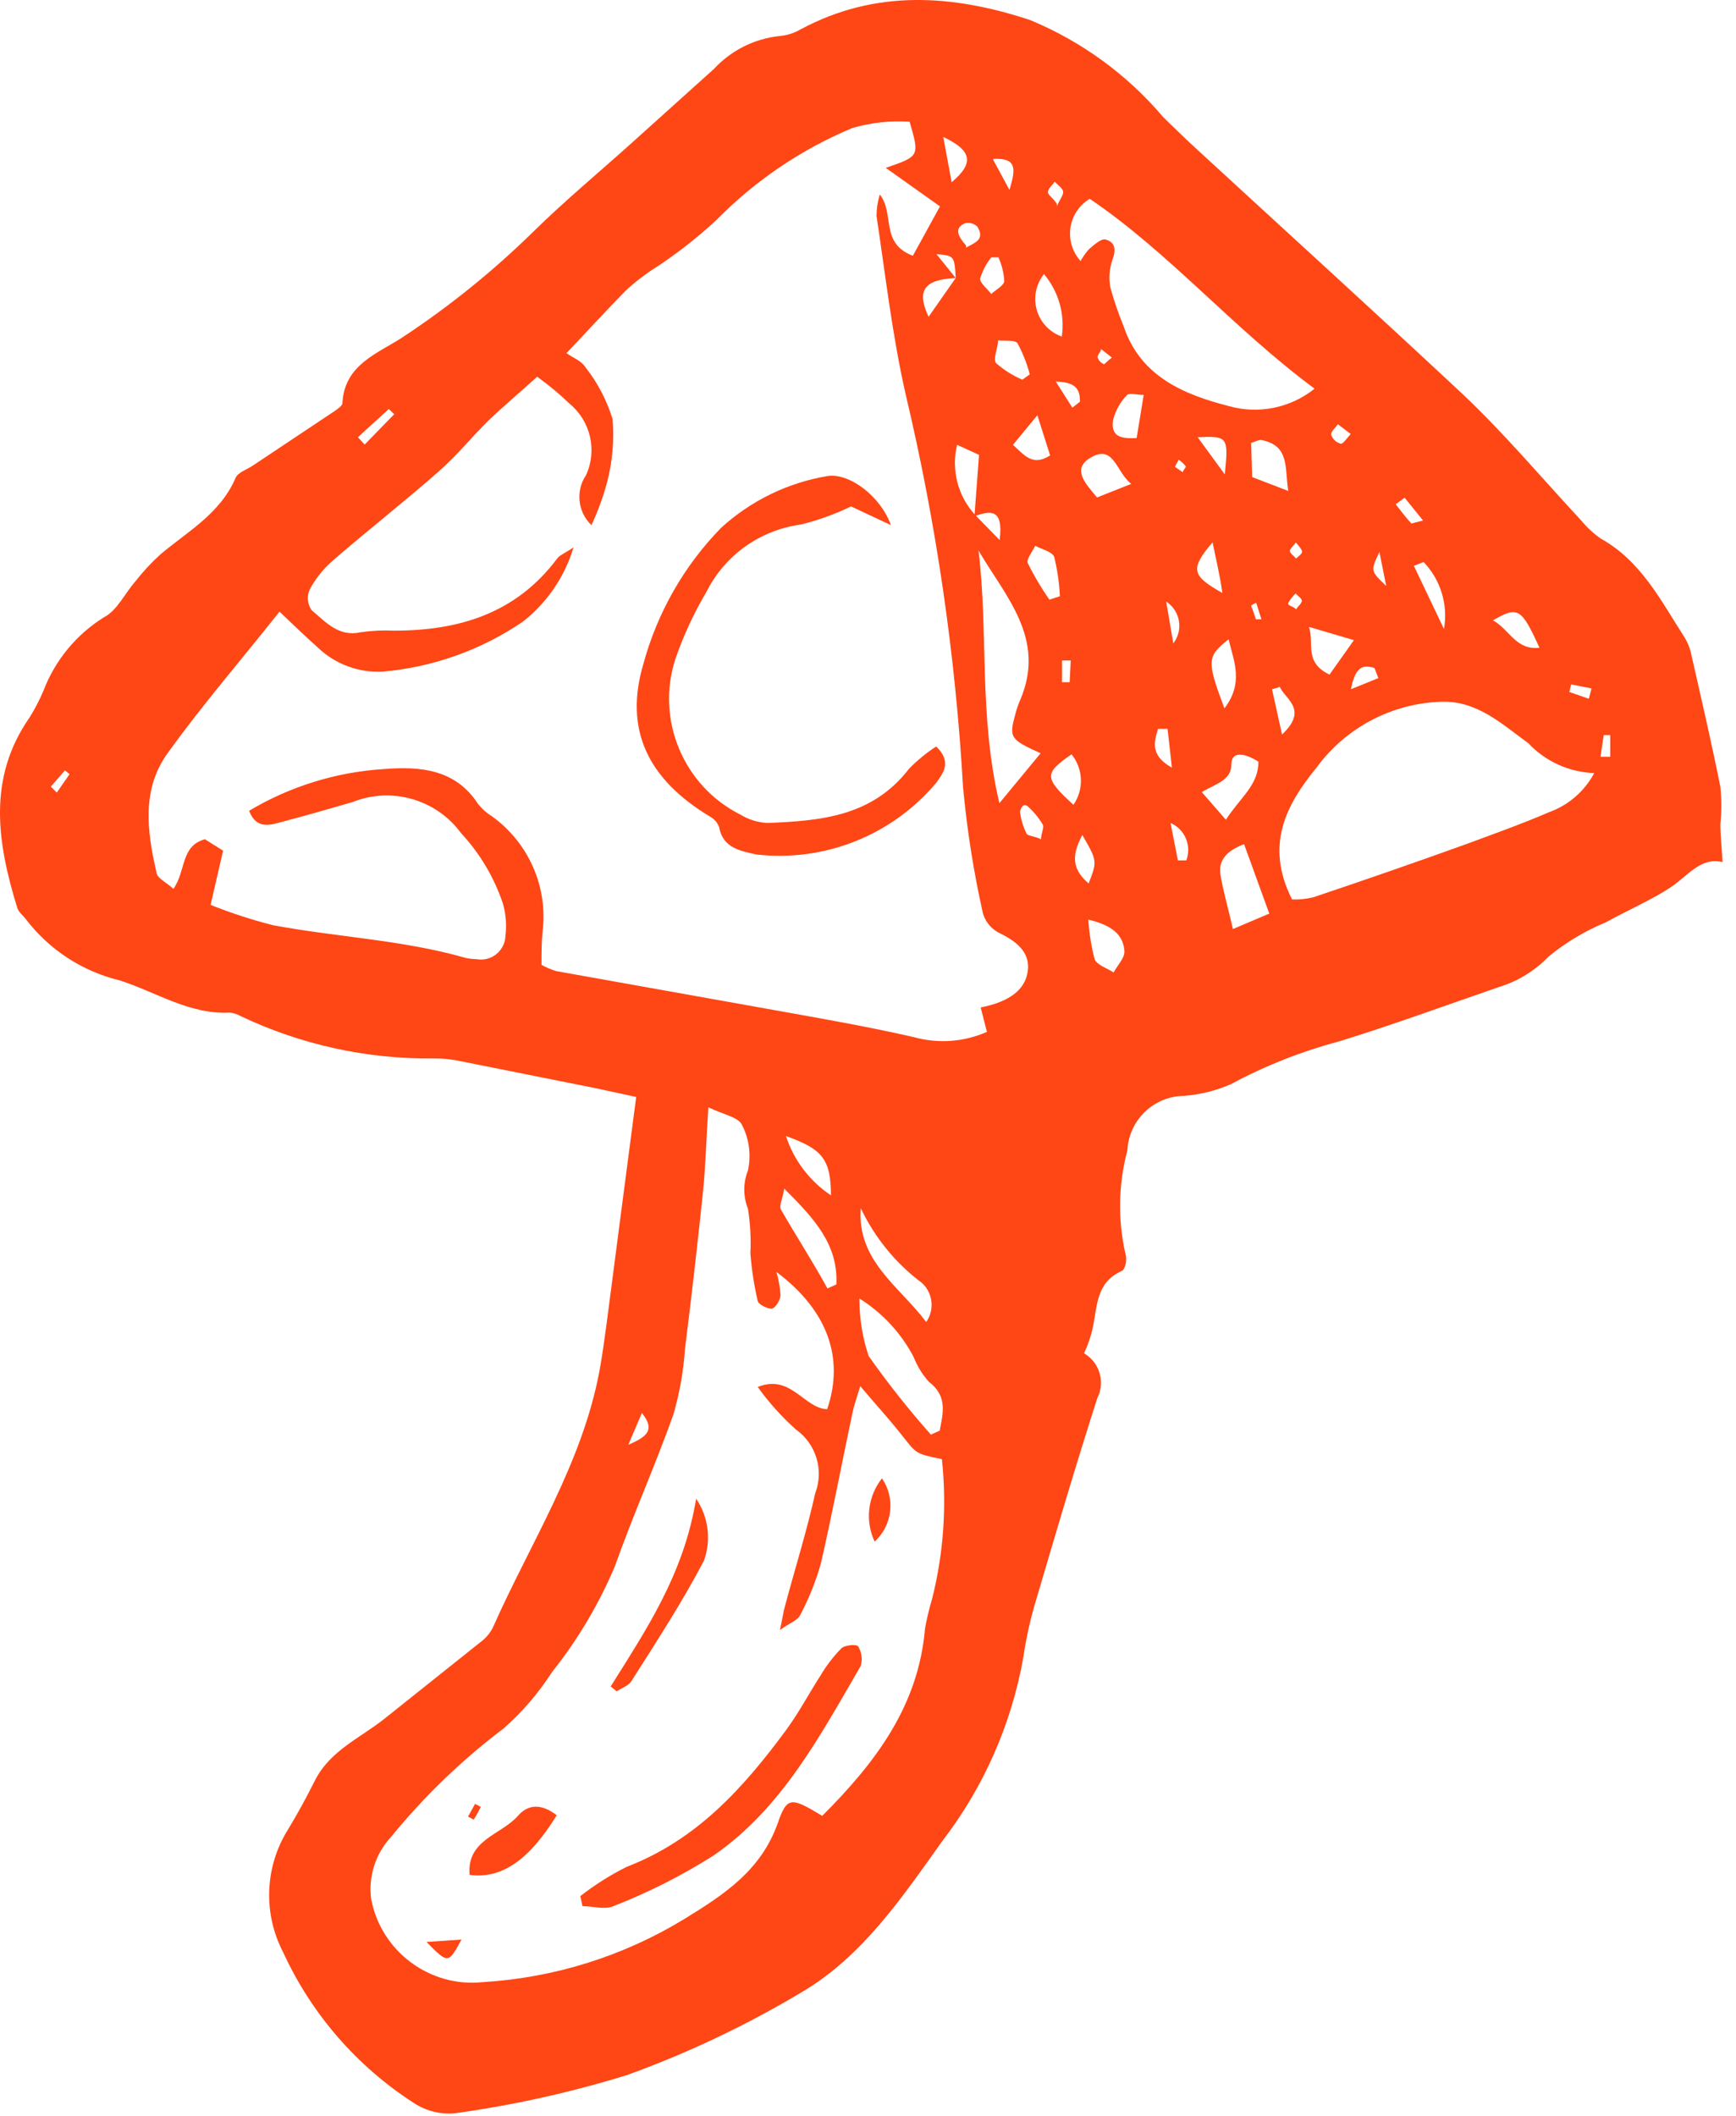 <svg clip-rule="evenodd" fill="#ff4615" fill-rule="evenodd" stroke-linejoin="round" stroke-miterlimit="2" viewBox="0 0 64 78" xmlns="http://www.w3.org/2000/svg"><g fill-rule="nonzero"><path d="m39.964 49.888c.573.33.79 1.061.49 1.65-.79 2.46-1.52 4.94-2.25 7.42-.214.704-.375 1.422-.48 2.15-.44 2.469-1.469 4.795-3 6.78-1.46 2.05-2.93 4.23-5.15 5.54-2.053 1.229-4.219 2.258-6.47 3.07-2.059.635-4.166 1.103-6.3 1.4-.54.059-1.085-.072-1.54-.37-2.11-1.356-3.786-3.289-4.83-5.57-.741-1.427-.673-3.146.18-4.51.36-.59.69-1.2 1-1.82.56-1.1 1.67-1.56 2.56-2.27l3.56-2.84c.186-.14.337-.321.44-.53 1.38-3.11 3.27-6 3.92-9.42.11-.59.19-1.19.27-1.78.36-2.74.71-5.48 1.09-8.35l-1.48-.32-5-1c-.328-.071-.664-.105-1-.1-2.454.027-4.883-.506-7.1-1.56-.12-.068-.253-.112-.39-.13-1.5.08-2.73-.76-4.08-1.19-1.368-.332-2.583-1.123-3.44-2.24-.11-.15-.28-.27-.33-.44-.74-2.4-1.1-4.77.45-7 .2-.318.374-.653.52-1 .429-1.124 1.217-2.076 2.24-2.71.48-.25.76-.88 1.15-1.32.28-.36.592-.694.93-1 1-.84 2.2-1.5 2.76-2.81.09-.21.43-.31.66-.47l3-2c.11-.08.28-.19.28-.29.07-1.42 1.31-1.83 2.21-2.42 1.728-1.138 3.342-2.441 4.82-3.89 1.18-1.16 2.45-2.21 3.67-3.31l3-2.7c.633-.684 1.493-1.114 2.42-1.21.275-.025.542-.11.78-.25 2.76-1.48 5.6-1.28 8.45-.34 1.899.785 3.582 2.013 4.91 3.58.43.42.86.84 1.3 1.24 3.26 3 6.56 6 9.77 9 1.53 1.45 2.9 3.08 4.34 4.63.207.251.445.472.71.66 1.5.83 2.23 2.3 3.1 3.65.098.159.172.33.22.51.38 1.67.77 3.35 1.1 5 .045.456.045.915 0 1.37 0 .43.05.86.08 1.4-.81-.19-1.27.5-1.91.93s-1.59.85-2.39 1.29c-.761.314-1.472.739-2.11 1.26-.507.528-1.14.917-1.84 1.13-2 .69-3.91 1.39-5.88 2-1.391.368-2.733.899-4 1.58-.549.239-1.133.385-1.73.43-1.108.01-2.027.894-2.08 2-.335 1.256-.359 2.574-.07 3.84.06.18 0 .56-.15.62-.94.42-.89 1.3-1.06 2.1-.072.321-.179.633-.32.93zm-4.73-39.64c-1.16.06-1.46.45-1 1.43l1-1.43c-.05-.82-.05-.82-.71-.88zm.73 8.75.89.91c.15-1.2-.37-1.07-.93-.88l.17-2.26-.81-.37c-.225.925.031 1.904.68 2.6zm-16 16.57c.172.095.353.172.54.23l8 1.43c1.73.31 3.45.61 5.17 1 .898.255 1.857.188 2.71-.19l-.23-.9c1.07-.21 1.66-.66 1.74-1.37s-.48-1.1-1.1-1.4c-.274-.152-.476-.408-.56-.71-.342-1.529-.586-3.079-.73-4.64-.28-4.886-.989-9.738-2.12-14.5-.49-2.16-.74-4.37-1.07-6.56.002-.267.043-.533.12-.79.56.71 0 1.8 1.22 2.26l1-1.82-2-1.42c1.25-.43 1.25-.43.88-1.7-.711-.047-1.425.031-2.11.23-1.875.783-3.575 1.932-5 3.38-.76.708-1.583 1.344-2.46 1.9-.305.21-.596.441-.87.69-.74.75-1.45 1.53-2.21 2.33.22.16.55.28.7.52.448.57.786 1.218 1 1.91.063.779-.004 1.564-.2 2.32-.146.546-.34 1.078-.58 1.59-.506-.479-.591-1.263-.2-1.84.419-.908.172-1.993-.6-2.63-.375-.362-.776-.696-1.2-1-.64.58-1.24 1.08-1.8 1.62s-1.17 1.3-1.83 1.87c-1.28 1.13-2.63 2.18-3.92 3.3-.342.3-.626.659-.84 1.06-.107.245-.08.529.07.75.52.44 1 1 1.81.82.411-.06.826-.08 1.24-.06 2.36 0 4.48-.62 6-2.65.09-.13.27-.19.61-.42-.325 1.085-.978 2.043-1.87 2.74-1.534 1.044-3.311 1.678-5.16 1.84-.888.048-1.758-.274-2.4-.89-.44-.39-.86-.8-1.41-1.32-1.41 1.78-2.83 3.42-4.09 5.17-1 1.34-.8 2.9-.45 4.42 0 .23.38.39.63.63.47-.68.26-1.58 1.16-1.83l.67.42-.46 2c.753.3 1.525.551 2.31.75 2.36.44 4.77.54 7.08 1.2.138.032.279.048.42.05.053.01.107.015.161.015.48 0 .88-.385.899-.865.051-.409.017-.824-.1-1.22-.326-.959-.85-1.838-1.54-2.58-.913-1.245-2.567-1.717-4-1.14-.84.24-1.68.49-2.53.71-.46.12-1 .34-1.28-.39 1.519-.906 3.234-1.434 5-1.54 1.29-.1 2.61 0 3.44 1.29.147.181.322.337.52.46 1.345.968 2.059 2.596 1.86 4.24-.04.36-.04.77-.04 1.21zm10.34 31.38c2-2 3.56-4.08 3.8-6.93.067-.364.153-.725.26-1.08.423-1.682.545-3.425.36-5.15-1-.2-.94-.21-1.49-.9s-.93-1.09-1.52-1.79c-.15.5-.24.74-.29 1-.39 1.84-.74 3.7-1.16 5.53-.187.666-.445 1.31-.77 1.92-.09.18-.36.27-.74.54.1-.47.13-.69.19-.9.37-1.38.8-2.75 1.11-4.14.327-.85.034-1.823-.71-2.35-.526-.47-.999-.996-1.41-1.57 1.23-.49 1.7.79 2.56.82.65-1.9 0-3.66-1.87-5.06.081.277.132.562.15.85 0 .18-.18.47-.31.5s-.5-.14-.53-.28c-.135-.579-.225-1.167-.27-1.76.026-.548-.004-1.098-.09-1.64-.18-.452-.18-.957 0-1.41.125-.568.047-1.163-.22-1.68-.13-.29-.69-.38-1.24-.65-.08 1.22-.1 2.18-.2 3.14-.2 1.92-.42 3.84-.66 5.76-.056.823-.2 1.638-.43 2.43-.67 1.88-1.49 3.71-2.16 5.6-.592 1.4-1.373 2.712-2.32 3.9-.494.77-1.093 1.466-1.78 2.07-1.538 1.163-2.931 2.506-4.15 4-.572.616-.84 1.457-.73 2.29.363 1.929 2.169 3.271 4.12 3.06 2.63-.158 5.181-.958 7.43-2.33 1.48-.91 2.82-1.79 3.44-3.53.34-1 .51-.95 1.62-.28zm17.33-33.79c.262.008.525-.019.78-.08 1.867-.626 3.737-1.276 5.61-1.95 1-.37 2.07-.75 3.09-1.19.712-.258 1.304-.771 1.66-1.44-.923-.031-1.797-.427-2.43-1.1-1-.73-1.89-1.56-3.18-1.53-1.835.049-3.547.948-4.63 2.43-1.11 1.36-1.91 2.84-.91 4.84zm-7.8-23.53c.087-.158.191-.305.31-.44.19-.16.45-.4.61-.36.38.1.39.4.25.77-.108.322-.132.666-.07 1 .135.486.299.964.49 1.43.62 1.86 2.24 2.52 3.87 2.94 1.097.313 2.281.074 3.17-.64-3-2.22-5.34-5-8.29-7-.451.271-.727.76-.727 1.286 0 .366.134.72.377.994zm-3.76 10.67c.37 3 0 6.06.77 9.31l1.52-1.84c-1.13-.51-1.17-.58-.93-1.45.045-.178.105-.352.18-.52.96-2.26-.54-3.8-1.55-5.52zm-1.76 32.59.33-.15c.12-.64.3-1.27-.4-1.8-.24-.267-.429-.575-.56-.91-.462-.885-1.153-1.631-2-2.16-.004.721.111 1.437.34 2.12.706 1.002 1.467 1.964 2.28 2.88zm-.17-4.15c.316-.448.252-1.067-.15-1.44-.967-.721-1.743-1.669-2.26-2.76-.15 1.93 1.42 2.88 2.4 4.18zm11.72-17.62c-.68.26-.95.62-.87 1.13s.28 1.22.46 2l1.34-.57zm-15.36 16.38.33-.15c.07-1.48-.82-2.43-1.92-3.53-.08.42-.19.64-.13.76.55.96 1.18 1.93 1.71 2.9zm14.69-17.28c.53-.82 1.2-1.27 1.2-2.14-.44-.28-1-.45-1 .12s-.6.71-1.09 1zm-6.51-8.11.39-.13c-.023-.489-.093-.974-.21-1.45-.07-.19-.46-.28-.7-.41-.1.22-.34.5-.27.65.228.458.489.899.78 1.32zm1.44 11.81c.031.486.108.969.23 1.44.09.22.46.33.7.49.14-.26.41-.53.4-.78-.04-.63-.49-.97-1.34-1.17zm-9.49 10.16c0-1.35-.32-1.72-1.66-2.2.291.89.872 1.658 1.65 2.18zm11.07-26.24c-.55-.43-.63-1.43-1.44-1s-.23 1 .18 1.5zm4.46-.25 1.33.51c-.14-.85.07-1.67-1-1.88-.11 0-.24.07-.37.11zm-7.68-7.48c-.206.26-.319.583-.319.915 0 .621.394 1.178.979 1.385.122-.833-.123-1.68-.67-2.32zm9.77 13c.21.6-.2 1.3.76 1.76l.9-1.27zm-3.11 3c.71-.94.35-1.71.15-2.54-.8.63-.81.79-.16 2.53zm-5.57 3.56c.392-.565.363-1.326-.07-1.86-1.02.7-1.01.87.06 1.85zm2.59-15.11c-.22 0-.53-.08-.61 0-.254.258-.434.579-.52.93-.1.67.39.68.87.66zm-4.46-.57.26-.19c-.105-.396-.256-.779-.45-1.14-.09-.14-.47-.08-.72-.11 0 .29-.2.69-.07.84.289.254.616.46.97.61zm14.78 6.73-.36.14 1.11 2.33c.158-.9-.125-1.823-.76-2.48zm-7.77-.74c-.85 1-.79 1.24.35 1.88-.1-.72-.25-1.3-.36-1.86zm-7.37-3.58c.44.4.73.8 1.37.39l-.47-1.48zm17.71 6.48c.59.32.83 1.1 1.7 1-.66-1.45-.79-1.55-1.71-1.01zm-15.15 7.9c-.44.81-.34 1.3.23 1.79.32-.83.32-.83-.24-1.8zm-4.82-24.06c.85-.72.74-1.17-.31-1.67zm1.73 2.77h-.27c-.185.232-.324.497-.41.78 0 .18.27.38.41.57.17-.16.47-.31.48-.48-.018-.304-.093-.603-.22-.88zm8.34 8c.14-1.39.11-1.42-1-1.37zm-6.78 13.49c0-.26.13-.46.07-.58-.146-.246-.328-.468-.54-.66-.212-.191-.3.15-.3.2.037.282.122.556.25.81.05.06.28.08.51.18zm8.8-5.65-.28.08.37 1.67c1.01-.96.07-1.31-.1-1.8zm-4.13 1.54h-.35c-.17.53-.26 1 .51 1.43zm.21-3.15c.145-.186.223-.415.223-.65 0-.359-.182-.694-.483-.89zm-30.06-7.6.25.27 1.09-1.12-.2-.19zm30.23 15.6h.31c.207-.538-.051-1.151-.58-1.38zm-6.8-25.81.59 1.09c.26-.83.24-1.18-.6-1.14zm2.91 9.12.28-.22c0-.38-.08-.73-.89-.74zm11.32 5.32c-.33.7-.33.7.25 1.25zm-27.69 32.91c.79-.33.95-.6.5-1.17zm27.65-28.26-.14-.37c-.46-.16-.72 0-.87.78zm-11.34-.65h-.32v.8h.28zm12.31-6-.33.24c.19.24.37.49.58.71 0 0 .2-.05.43-.11zm-16.17-9.22c.32-.18.71-.29.42-.77-.117-.118-.288-.167-.45-.13-.43.18-.26.49.03.82zm3.35-1.53c.12-.27.25-.42.23-.54s-.2-.24-.31-.36c-.09.13-.25.26-.25.38s.16.18.33.44zm10.83 8.4-.47-.36c-.09.13-.26.27-.25.38.049.158.172.282.33.33.08.06.21-.14.39-.35zm8.78 9.76.1-.38-.75-.15-.07.28zm-56.7 3.24.22.22.47-.68-.17-.14zm57.13-1.1h.36v-.8h-.24zm-12.71-5.07h.21l-.19-.6c-.06 0-.19.09-.19.11.05.11.11.29.17.47zm1.48-.36c.09-.13.22-.23.22-.32s-.15-.18-.23-.27c-.101.098-.188.209-.26.33-.071.121.15.13.27.24zm0-2.47c-.1.14-.23.24-.22.32s.15.18.23.27c.08-.08.22-.17.22-.25s-.13-.22-.23-.34zm-4.46-2.79.29.2c0-.07.13-.18.11-.22-.074-.092-.162-.173-.26-.24zm-2.29-4-.43-.34c0 .1-.15.22-.13.31.04.114.128.205.24.25.06-.04.16-.16.32-.27z"/><path d="m32.844 19.358-1.47-.69c-.594.289-1.218.513-1.86.67-1.494.202-2.796 1.132-3.47 2.48-.468.789-.853 1.623-1.15 2.49-.719 2.228.306 4.673 2.4 5.72.302.185.646.292 1 .31 2-.08 3.87-.25 5.22-2 .302-.309.637-.584 1-.82.6.58.24 1 0 1.34-1.628 1.938-4.126 2.931-6.64 2.64-.55-.13-1.22-.22-1.36-1-.059-.166-.176-.304-.33-.39-2.3-1.38-3.19-3.21-2.46-5.65.513-1.882 1.497-3.604 2.86-5 1.098-1.003 2.463-1.667 3.93-1.91.81-.12 1.96.76 2.33 1.81z"/><path d="m21.394 69.898c.532-.417 1.105-.778 1.71-1.08 2.6-1 4.32-2.93 5.89-5.06.46-.63.83-1.33 1.26-2 .215-.363.473-.699.77-1 .13-.12.56-.15.61-.07.133.215.169.477.1.72-1.5 2.58-2.92 5.27-5.44 7-1.164.737-2.397 1.359-3.68 1.86-.31.14-.76 0-1.14 0z"/><path d="m22.514 62.168c1.3-2.08 2.69-4.12 3.15-6.92.454.67.562 1.518.29 2.28-.8 1.53-1.76 3-2.68 4.45-.11.17-.36.25-.54.37z"/><path d="m20.524 66.918c-1 1.62-2 2.35-3.21 2.2-.12-1.3 1.17-1.48 1.78-2.18.37-.43.87-.46 1.43-.02z"/><path d="m32.244 56.828c-.358-.764-.253-1.668.27-2.33.505.731.388 1.734-.27 2.33z"/><path d="m15.724 71.588 1.29-.09c-.49.9-.49.9-1.29.09z"/><path d="m17.724 66.608c-.077.162-.164.319-.26.47l-.21-.11.26-.47z"/></g></svg>